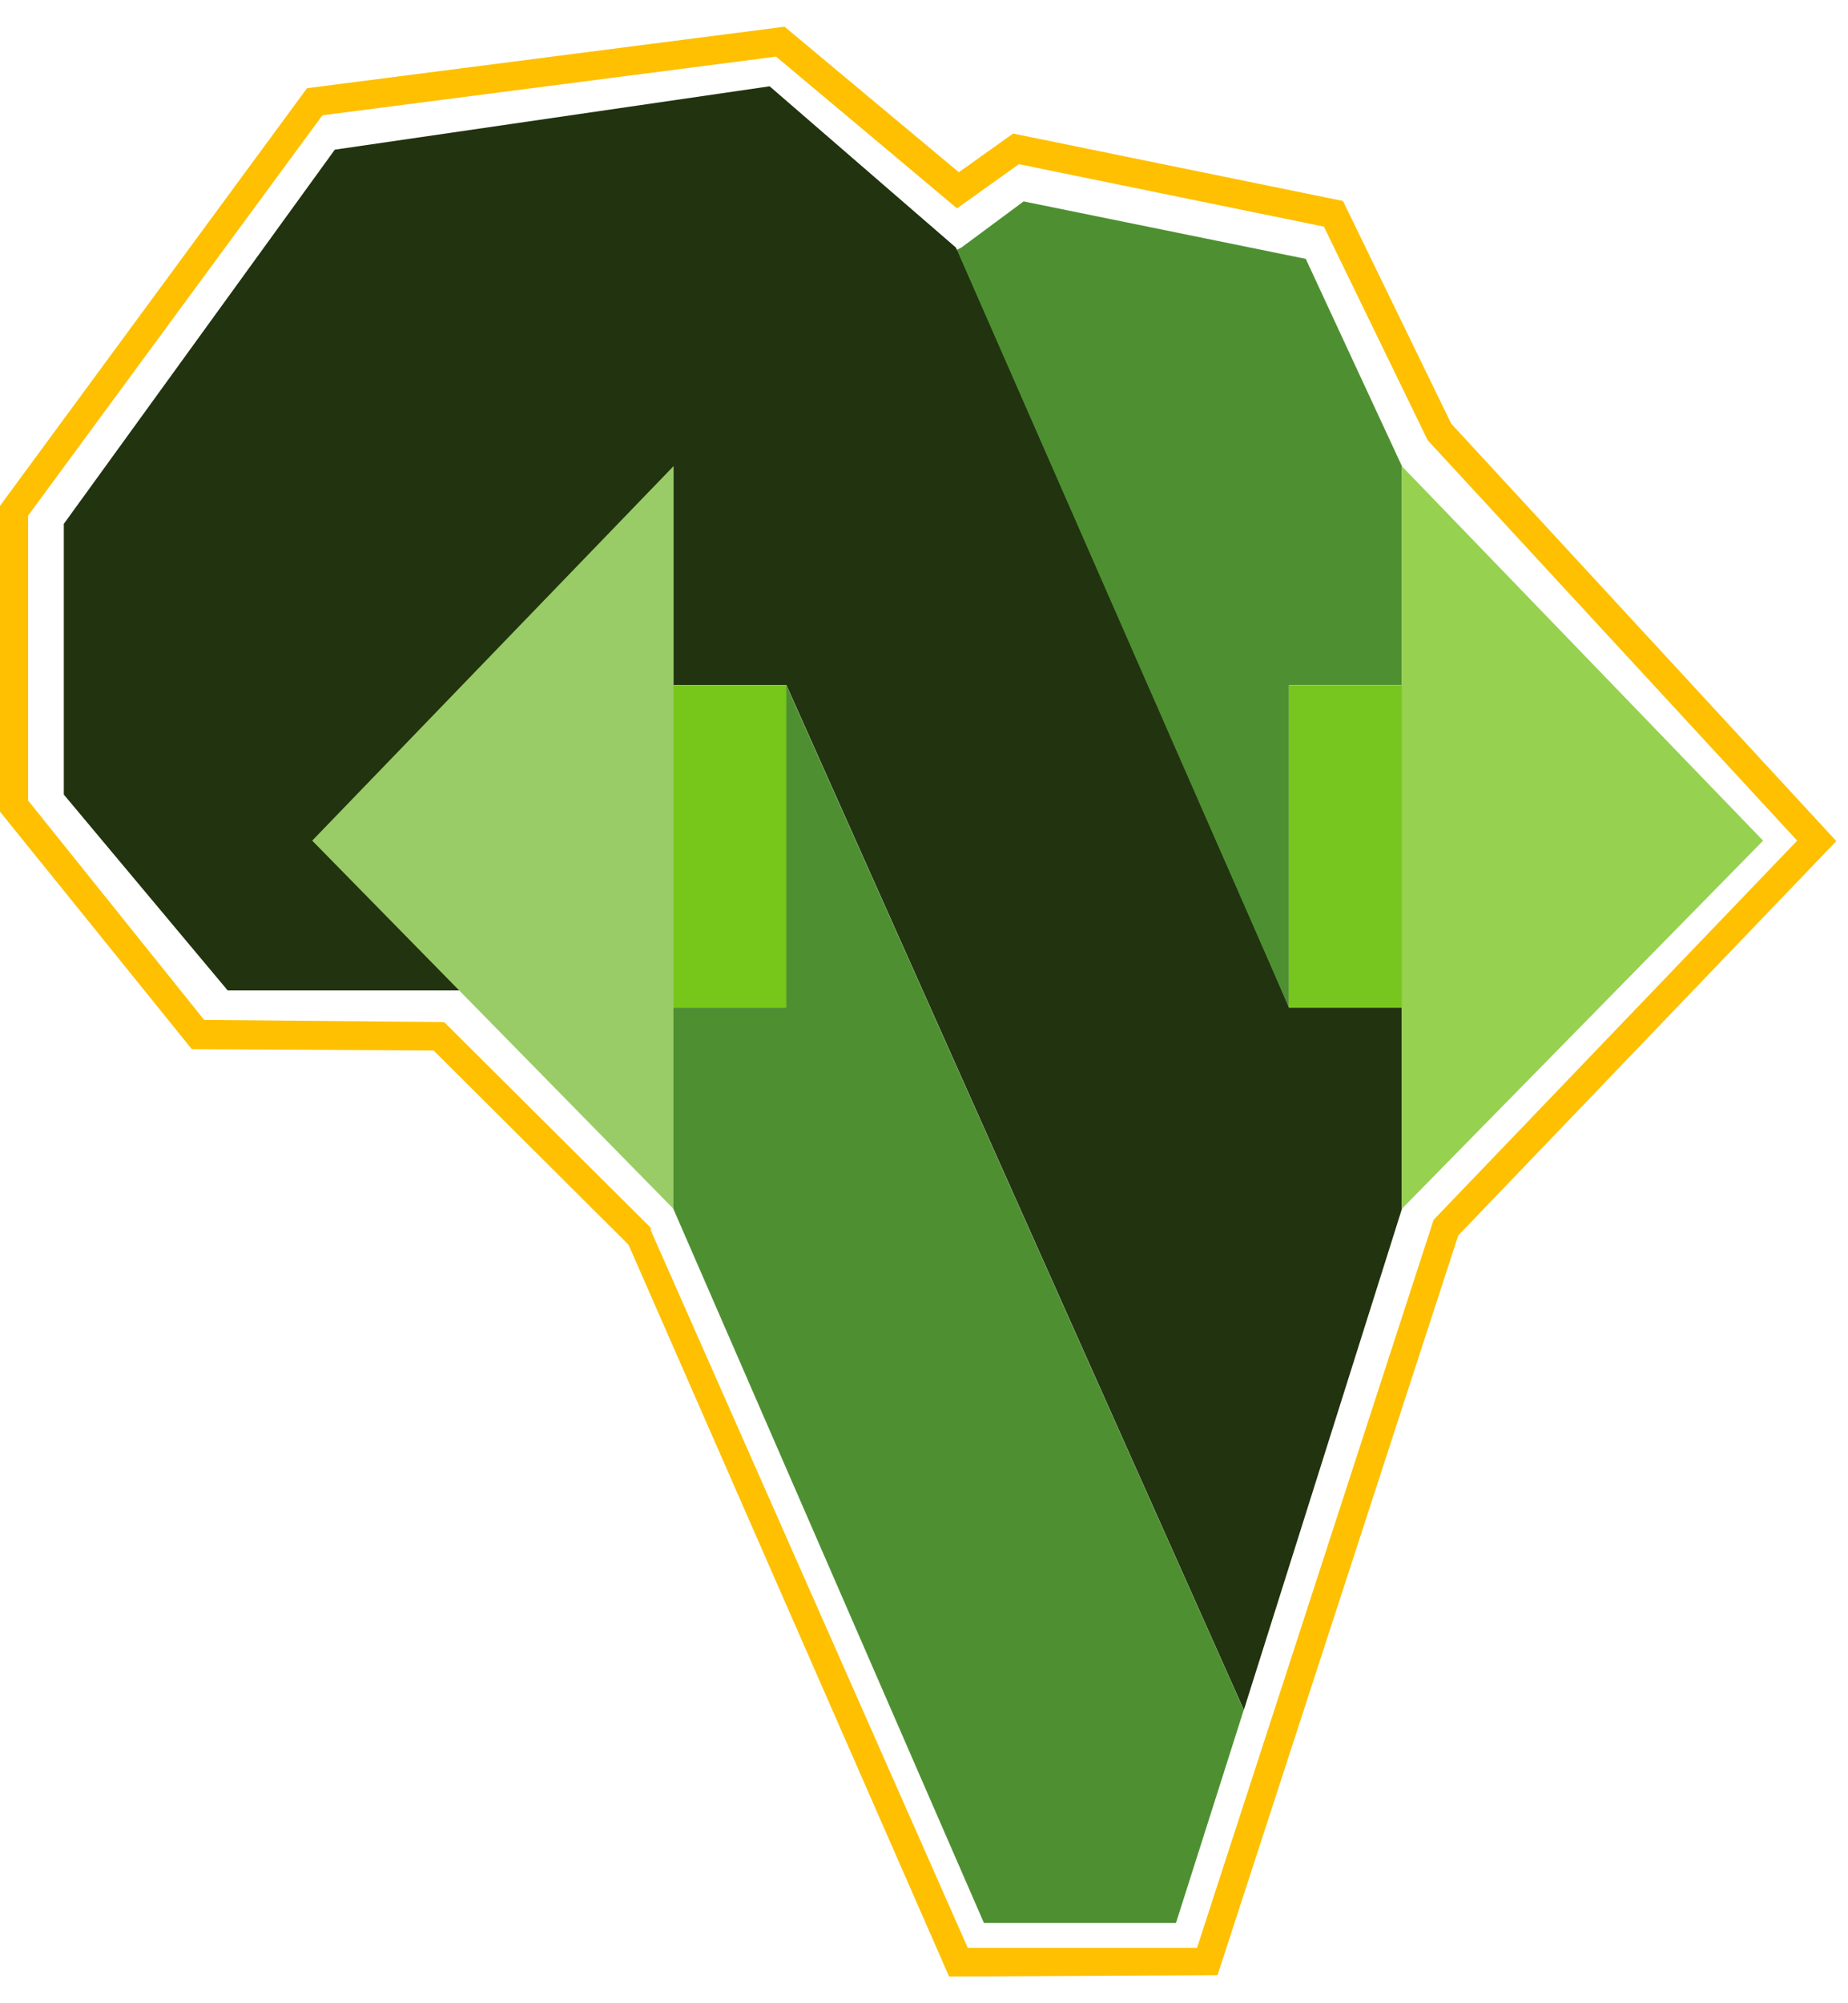 <svg width="36" height="39" viewBox="0 0 36 39" fill="none" xmlns="http://www.w3.org/2000/svg">
<path d="M18.489 38.48L12.244 24.233L8.448 20.452L3.736 20.425L-0 15.802V9.848L5.981 1.717L15.283 0.52L18.679 3.353L19.736 2.6L26.162 3.913L28.271 8.249L35.772 16.375L28.407 24.053L23.718 38.453L18.489 38.48ZM3.977 19.856L8.652 19.898L12.679 23.905V23.956L18.852 37.921H23.319L27.926 23.753L27.967 23.707L35.01 16.366L27.813 8.572L25.79 4.412L19.849 3.196L18.643 4.056L15.119 1.102L6.281 2.244L0.548 10.038V15.585L3.977 19.856Z" fill="#FEC000"/>
<path d="M18.73 4.818L19.941 3.921L25.437 5.04L27.31 9.075V13.337H25.111V19.615L18.512 4.929L18.73 4.818Z" fill="#4E9031"/>
<path d="M18.621 4.819L25.111 19.616H27.31V23.535L24.231 33.289L15.32 13.338H13.12V9.076L8.944 19.283H4.436L1.243 15.469V10.199L6.522 2.914L14.993 1.68L18.621 4.819Z" fill="#21330F"/>
<path d="M27.64 13.339H25.109V19.616H27.64V13.339Z" fill="#77C61F"/>
<path d="M27.308 9.076V23.535L34.346 16.366L27.308 9.076Z" fill="#96D150"/>
<path d="M15.323 13.339H12.793V19.616H15.323V13.339Z" fill="#77C71B"/>
<path d="M13.118 23.536L19.167 37.436H22.909L24.229 33.289L15.317 13.339V19.616H13.118V23.536Z" fill="#4E9031"/>
<path d="M13.12 9.076V23.535L6.082 16.366L13.12 9.076Z" fill="#99CC66"/>
</svg>
